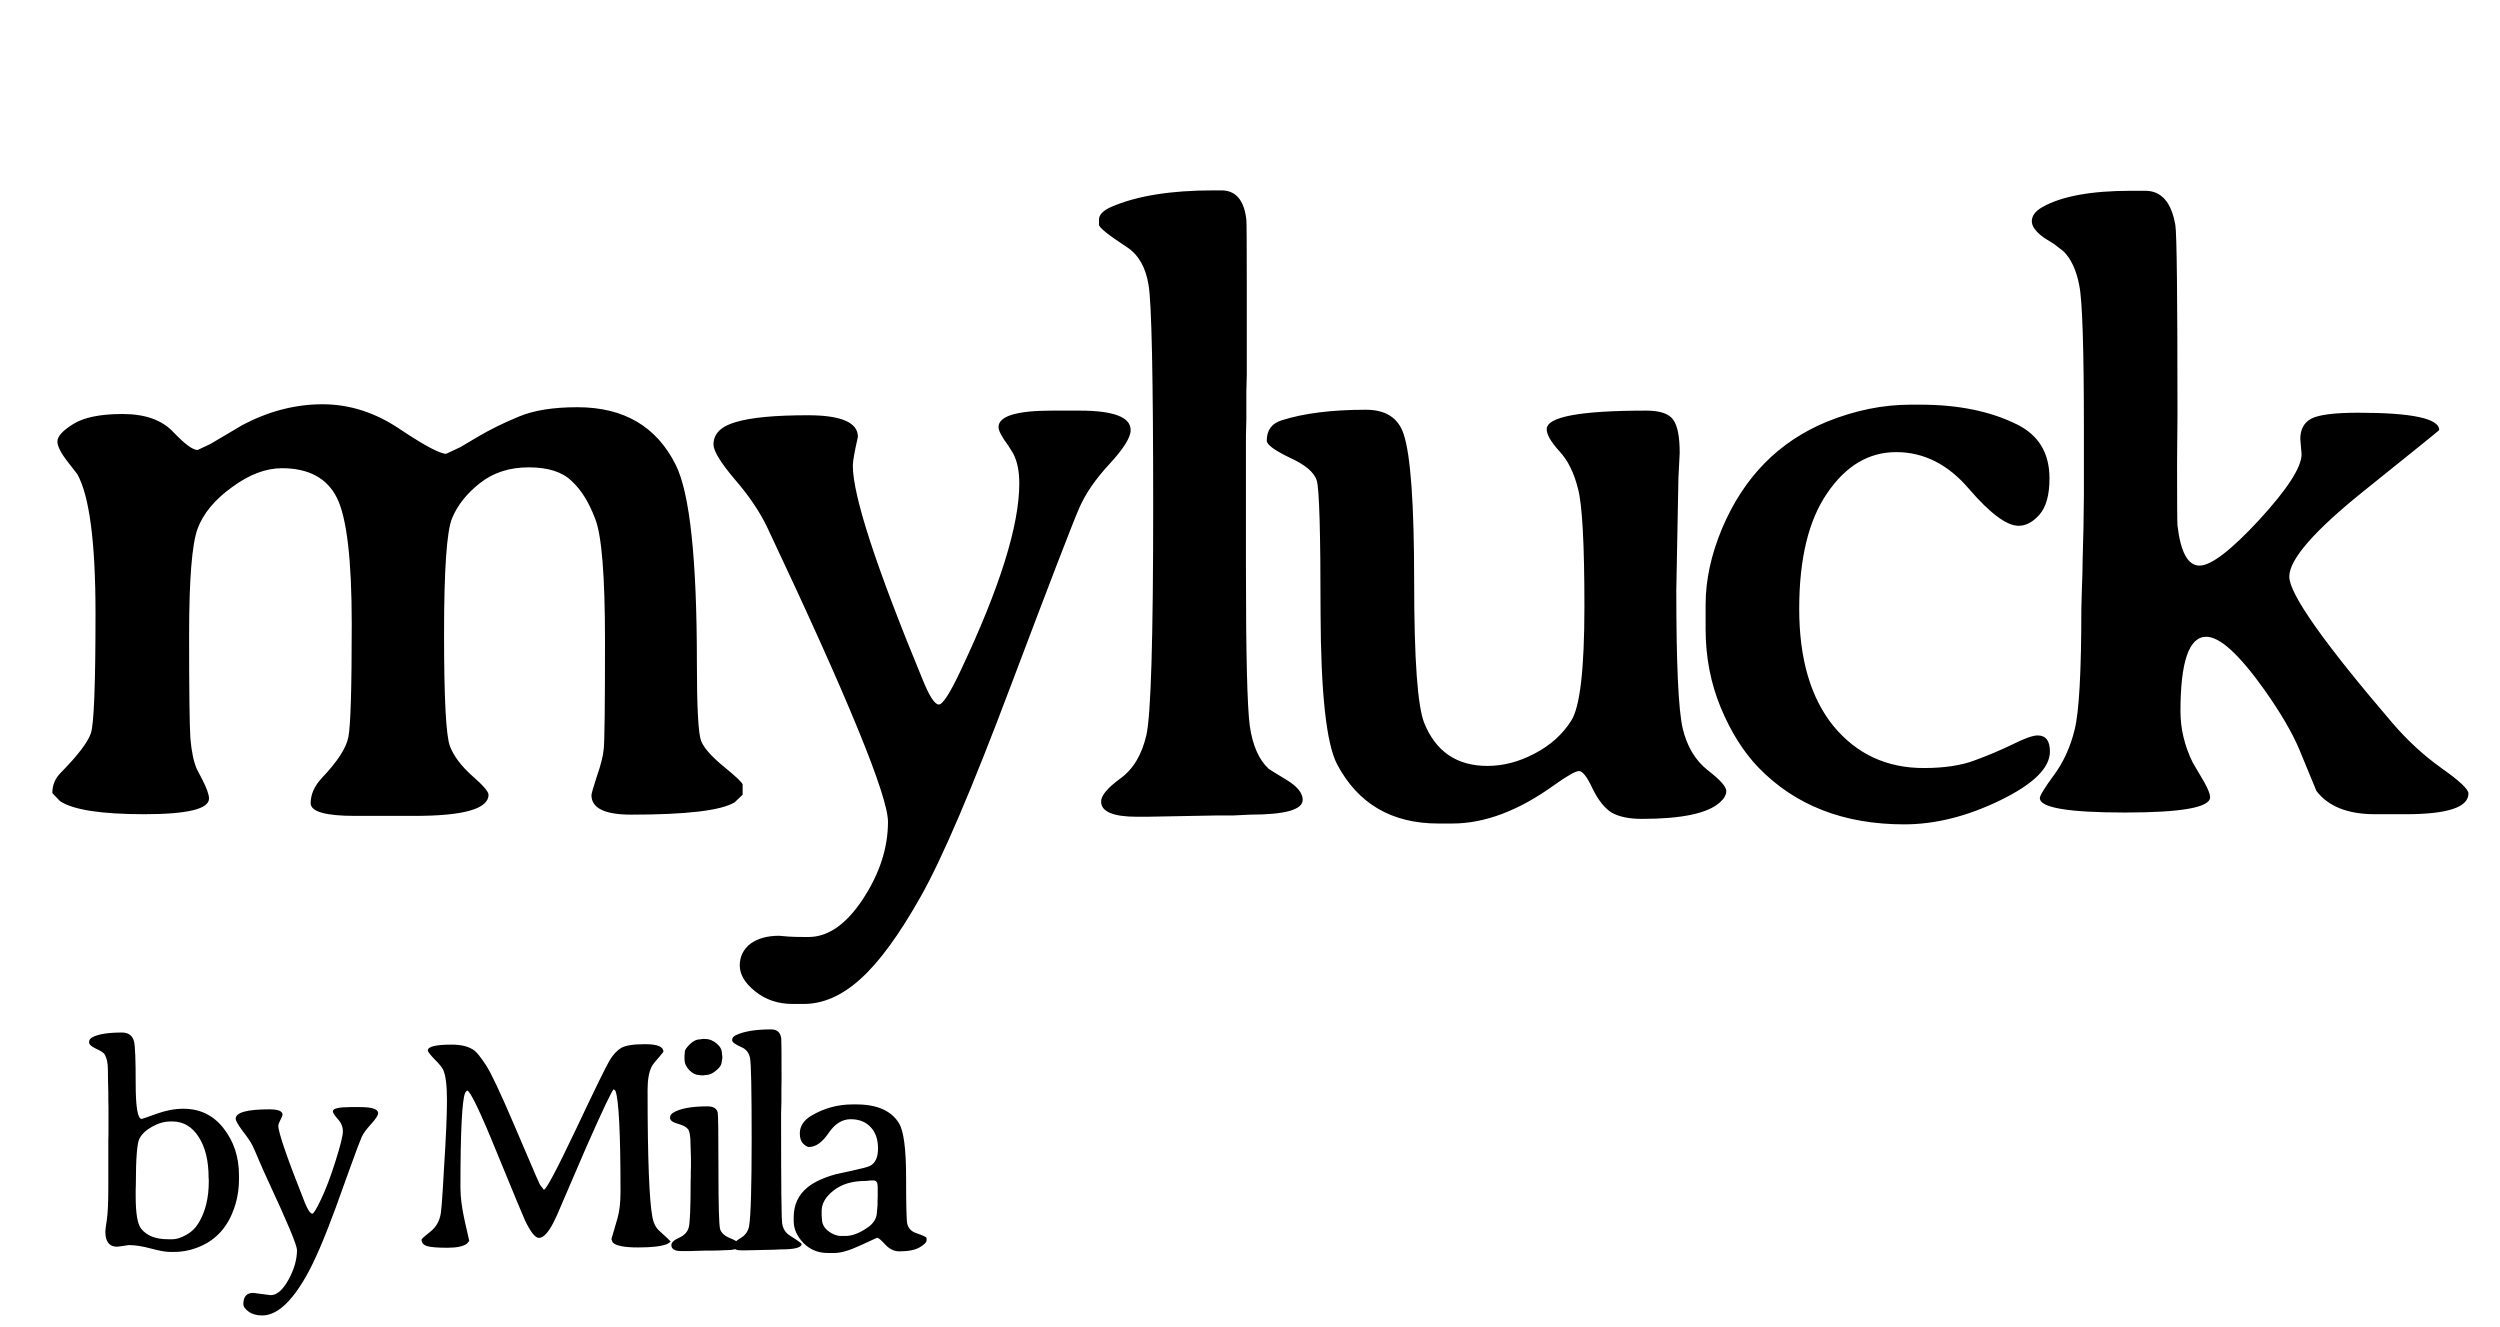 <svg
  width="98"
  height="52"
  viewBox="0 0 98 52"
  fill="none"
  xmlns="http://www.w3.org/2000/svg"
>
  <path
    d="M13.655 28.895C13.744 28.464 13.788 26.986 13.788 24.463C13.788 21.939 13.594 20.29 13.207 19.516C12.82 18.741 12.1 18.354 11.049 18.354C10.418 18.354 9.765 18.602 9.09 19.101C8.415 19.588 7.966 20.13 7.745 20.727C7.524 21.325 7.413 22.72 7.413 24.911C7.413 27.091 7.43 28.436 7.463 28.945C7.507 29.454 7.59 29.853 7.712 30.141L7.928 30.556C8.105 30.899 8.193 31.148 8.193 31.303C8.193 31.712 7.347 31.917 5.653 31.917C3.96 31.917 2.859 31.745 2.35 31.402L2.051 31.087C2.051 30.777 2.161 30.511 2.383 30.29C3.047 29.615 3.44 29.1 3.562 28.746C3.683 28.392 3.744 26.826 3.744 24.048C3.744 21.259 3.506 19.438 3.03 18.586L2.682 18.138C2.394 17.773 2.25 17.496 2.25 17.308C2.25 17.108 2.455 16.881 2.864 16.627C3.285 16.361 3.932 16.229 4.807 16.229C5.692 16.229 6.356 16.466 6.799 16.942C7.242 17.407 7.557 17.64 7.745 17.64L8.243 17.407L9.505 16.66C10.534 16.118 11.58 15.847 12.643 15.847C13.705 15.847 14.718 16.173 15.681 16.826C16.644 17.468 17.247 17.789 17.49 17.789L18.055 17.523L18.669 17.158C19.189 16.848 19.748 16.572 20.346 16.328C20.921 16.085 21.685 15.963 22.637 15.963C24.452 15.963 25.736 16.715 26.488 18.221C27.042 19.328 27.318 21.917 27.318 25.99C27.318 27.739 27.374 28.757 27.484 29.045C27.595 29.322 27.894 29.659 28.381 30.058C28.868 30.456 29.111 30.689 29.111 30.755V31.153L28.796 31.452C28.265 31.773 26.914 31.934 24.745 31.934C23.705 31.934 23.185 31.679 23.185 31.17C23.185 31.115 23.256 30.866 23.4 30.423C23.555 29.98 23.644 29.626 23.666 29.36C23.699 29.084 23.716 27.672 23.716 25.127C23.716 22.581 23.588 20.988 23.334 20.346C23.09 19.693 22.781 19.195 22.404 18.852C22.039 18.497 21.48 18.32 20.727 18.32C19.975 18.32 19.338 18.525 18.818 18.935C18.298 19.344 17.933 19.803 17.723 20.312C17.512 20.811 17.407 22.327 17.407 24.861C17.407 27.396 17.485 28.862 17.64 29.261C17.795 29.648 18.082 30.03 18.503 30.406C18.935 30.783 19.15 31.032 19.15 31.153C19.15 31.707 18.182 31.983 16.245 31.983H13.921C12.759 31.983 12.178 31.817 12.178 31.485C12.178 31.142 12.322 30.816 12.609 30.506C13.229 29.853 13.578 29.316 13.655 28.895ZM33.431 18.254C33.431 19.438 34.35 22.249 36.187 26.688C36.441 27.307 36.646 27.617 36.801 27.617C36.956 27.617 37.244 27.169 37.664 26.273C39.192 23.041 39.956 20.6 39.956 18.951C39.956 18.475 39.878 18.088 39.723 17.789L39.54 17.49C39.275 17.136 39.142 16.887 39.142 16.743C39.142 16.311 39.845 16.096 41.25 16.096H42.313C43.652 16.096 44.322 16.35 44.322 16.859C44.322 17.147 44.045 17.59 43.492 18.188C42.949 18.774 42.556 19.344 42.313 19.898C42.069 20.451 41.178 22.764 39.64 26.837C38.113 30.899 36.928 33.671 36.087 35.154C35.246 36.648 34.46 37.722 33.73 38.375C33.011 39.028 32.269 39.355 31.505 39.355H31.074C30.498 39.355 30.006 39.188 29.596 38.856C29.198 38.535 28.998 38.198 28.998 37.844C28.998 37.501 29.137 37.218 29.413 36.997C29.701 36.787 30.078 36.682 30.542 36.682L30.924 36.715C31.09 36.726 31.345 36.731 31.688 36.731C32.463 36.731 33.176 36.233 33.83 35.237C34.483 34.241 34.809 33.234 34.809 32.216C34.809 31.198 33.232 27.352 30.078 20.678C29.79 20.069 29.364 19.438 28.799 18.785C28.246 18.132 27.969 17.678 27.969 17.424C27.969 17.003 28.262 16.71 28.849 16.544C29.436 16.367 30.376 16.278 31.671 16.278C32.977 16.278 33.63 16.561 33.63 17.125C33.498 17.701 33.431 18.077 33.431 18.254ZM43.163 31.419C43.163 31.186 43.412 30.888 43.91 30.523C44.419 30.157 44.762 29.587 44.939 28.812C45.116 28.027 45.205 25.061 45.205 19.914C45.205 14.768 45.144 11.851 45.022 11.165C44.912 10.479 44.629 9.986 44.176 9.688C43.445 9.212 43.08 8.918 43.08 8.808V8.608C43.08 8.42 43.24 8.254 43.561 8.11C44.557 7.679 45.886 7.463 47.546 7.463H47.878C48.442 7.463 48.769 7.845 48.857 8.608C48.868 8.708 48.874 9.544 48.874 11.115V14.685L48.857 15.365V16.411L48.841 17.092C48.841 17.092 48.841 18.846 48.841 22.355C48.841 25.631 48.89 27.662 48.99 28.447C49.101 29.222 49.35 29.787 49.737 30.141C49.781 30.174 50.014 30.318 50.434 30.572C50.855 30.827 51.065 31.087 51.065 31.352C51.065 31.74 50.379 31.934 49.007 31.934L48.326 31.967H47.645L44.923 32.017H44.574C43.633 32.017 43.163 31.817 43.163 31.419ZM66.94 30.19C67.427 30.567 67.67 30.838 67.67 31.004C67.67 31.159 67.587 31.308 67.421 31.452C66.945 31.884 65.927 32.1 64.366 32.1C63.857 32.1 63.459 32.017 63.171 31.851C62.894 31.674 62.645 31.358 62.424 30.904C62.214 30.451 62.037 30.224 61.893 30.224C61.749 30.235 61.428 30.417 60.93 30.771C59.535 31.779 58.202 32.282 56.929 32.282C56.918 32.282 56.901 32.282 56.879 32.282H56.381C54.555 32.282 53.232 31.508 52.413 29.958C51.993 29.15 51.777 27.174 51.766 24.031C51.766 20.877 51.716 19.145 51.616 18.835C51.517 18.514 51.163 18.215 50.554 17.939C49.956 17.651 49.657 17.429 49.657 17.274C49.657 16.865 49.851 16.599 50.239 16.477C51.102 16.201 52.203 16.062 53.542 16.062C54.317 16.062 54.809 16.378 55.02 17.009C55.296 17.817 55.435 19.748 55.435 22.803C55.435 25.846 55.568 27.695 55.833 28.348C56.287 29.465 57.111 30.024 58.307 30.024C58.927 30.024 59.541 29.864 60.15 29.543C60.769 29.222 61.251 28.79 61.594 28.248C61.937 27.706 62.109 26.217 62.109 23.782C62.109 21.336 62.026 19.798 61.86 19.167C61.705 18.536 61.461 18.044 61.129 17.689C60.797 17.324 60.631 17.037 60.631 16.826C60.631 16.339 61.931 16.096 64.532 16.096C65.075 16.096 65.429 16.217 65.595 16.461C65.761 16.693 65.844 17.125 65.844 17.756L65.794 18.735L65.711 23.151C65.711 26.029 65.794 27.828 65.96 28.547C66.126 29.255 66.453 29.803 66.94 30.19ZM79.129 20.611C78.664 20.611 78.016 20.13 77.186 19.167C76.367 18.204 75.415 17.723 74.331 17.723C73.257 17.723 72.355 18.259 71.625 19.333C70.894 20.395 70.529 21.906 70.529 23.865C70.529 25.824 70.977 27.357 71.874 28.464C72.781 29.56 73.96 30.107 75.41 30.107C76.207 30.107 76.871 30.008 77.402 29.809C77.944 29.609 78.442 29.399 78.896 29.178C79.361 28.945 79.687 28.829 79.876 28.829C80.197 28.829 80.357 29.039 80.357 29.46C80.357 30.102 79.71 30.738 78.415 31.369C77.12 32 75.864 32.315 74.646 32.315C72.278 32.315 70.374 31.574 68.935 30.091C68.349 29.482 67.856 28.702 67.458 27.75C67.059 26.787 66.86 25.758 66.86 24.662V23.849C66.86 23.826 66.86 23.799 66.86 23.766C66.86 23.744 66.86 23.721 66.86 23.699C66.86 22.736 67.076 21.74 67.507 20.711C68.36 18.697 69.732 17.302 71.625 16.527C72.72 16.085 73.811 15.863 74.895 15.863H75.277C76.771 15.863 78.038 16.123 79.079 16.644C79.92 17.064 80.34 17.767 80.34 18.752C80.34 19.405 80.208 19.881 79.942 20.18C79.687 20.467 79.416 20.611 79.129 20.611ZM86.486 24.961C85.811 24.961 85.474 25.935 85.474 27.883C85.474 28.569 85.634 29.239 85.955 29.892L86.403 30.655C86.558 30.932 86.636 31.131 86.636 31.253C86.636 31.651 85.523 31.851 83.299 31.851C81.074 31.851 79.962 31.662 79.962 31.286C79.962 31.186 80.144 30.888 80.51 30.39C80.886 29.881 81.157 29.288 81.323 28.613C81.5 27.927 81.589 26.339 81.589 23.849L81.606 23.218C81.628 22.653 81.639 22.233 81.639 21.956L81.672 20.694L81.689 19.416V16.843C81.689 13.644 81.628 11.757 81.506 11.182C81.395 10.595 81.19 10.152 80.892 9.854L80.526 9.571L80.128 9.322C79.807 9.09 79.647 8.874 79.647 8.675C79.647 8.465 79.779 8.282 80.045 8.127C80.797 7.695 81.96 7.479 83.531 7.479H84.096C84.727 7.479 85.12 7.928 85.274 8.824C85.33 9.156 85.357 11.635 85.357 16.262L85.341 18.171C85.341 19.687 85.346 20.495 85.357 20.595C85.479 21.646 85.767 22.172 86.221 22.172C86.674 22.172 87.455 21.574 88.561 20.379C89.668 19.172 90.222 18.315 90.222 17.806L90.172 17.208C90.172 16.832 90.316 16.566 90.603 16.411C90.902 16.256 91.517 16.179 92.446 16.179C94.56 16.179 95.617 16.406 95.617 16.859C95.617 16.87 94.638 17.662 92.679 19.233C90.72 20.805 89.74 21.928 89.74 22.604C89.74 23.279 91.085 25.188 93.774 28.331C94.361 29.017 95.003 29.609 95.7 30.107C96.409 30.605 96.763 30.938 96.763 31.104C96.763 31.646 95.944 31.917 94.306 31.917H93.094C92.031 31.917 91.268 31.613 90.803 31.004L90.139 29.394C89.862 28.73 89.403 27.944 88.761 27.036C87.776 25.653 87.018 24.961 86.486 24.961Z"
    fill="currentColor"
  />
  <path
    d="M5.319 46.902C5.319 47.566 5.391 47.988 5.536 48.168C5.754 48.441 6.102 48.578 6.579 48.578H6.772C6.92 48.578 7.096 48.522 7.299 48.408C7.506 48.295 7.672 48.133 7.797 47.922C8.055 47.484 8.184 46.949 8.184 46.316V46.246L8.178 46.176C8.178 45.5 8.047 44.963 7.786 44.565C7.528 44.162 7.184 43.961 6.754 43.961H6.696C6.454 43.961 6.213 44.027 5.975 44.16C5.737 44.289 5.569 44.443 5.471 44.623C5.373 44.799 5.325 45.406 5.325 46.445L5.319 46.639V46.902ZM4.586 48.871C4.282 48.871 4.129 48.672 4.129 48.273C4.129 48.227 4.149 48.074 4.188 47.816C4.227 47.555 4.246 47.127 4.246 46.533V44.717L4.252 44.424V43.404L4.246 43.117V42.83L4.235 42.402C4.231 42.309 4.229 42.147 4.229 41.916C4.229 41.685 4.19 41.496 4.112 41.348C4.073 41.273 3.959 41.195 3.772 41.113C3.584 41.027 3.491 40.941 3.491 40.855C3.491 40.77 3.538 40.703 3.631 40.656C3.866 40.535 4.246 40.475 4.774 40.475C5.036 40.475 5.196 40.592 5.254 40.826C5.297 40.994 5.319 41.543 5.319 42.473C5.319 43.398 5.397 43.861 5.553 43.861C5.577 43.861 5.77 43.795 6.133 43.662C6.5 43.529 6.852 43.463 7.188 43.463C7.84 43.463 8.366 43.719 8.764 44.23C9.166 44.742 9.368 45.355 9.368 46.07V46.223C9.368 46.633 9.301 47.023 9.168 47.395C8.918 48.094 8.487 48.578 7.873 48.848C7.53 49 7.176 49.076 6.813 49.076H6.672C6.496 49.076 6.243 49.031 5.911 48.941C5.582 48.852 5.295 48.807 5.049 48.807C4.776 48.85 4.621 48.871 4.586 48.871ZM9.24 43.855C9.24 43.609 9.679 43.486 10.558 43.486C10.902 43.486 11.074 43.555 11.074 43.691C11.074 43.73 11.046 43.801 10.992 43.902C10.937 44.004 10.91 44.08 10.91 44.131C10.91 44.393 11.255 45.395 11.947 47.137C12.064 47.43 12.164 47.576 12.246 47.576C12.293 47.576 12.406 47.389 12.585 47.014C12.765 46.639 12.953 46.145 13.148 45.531C13.343 44.914 13.441 44.52 13.441 44.348C13.441 44.172 13.375 44.012 13.242 43.867C13.113 43.723 13.048 43.621 13.048 43.562C13.048 43.453 13.279 43.398 13.74 43.398H14.115C14.588 43.398 14.824 43.478 14.824 43.639C14.824 43.717 14.734 43.855 14.554 44.055C14.375 44.25 14.252 44.416 14.185 44.553C14.123 44.69 13.955 45.137 13.681 45.895C13.412 46.648 13.238 47.131 13.16 47.342C12.714 48.557 12.332 49.445 12.011 50.008C11.425 51.047 10.847 51.566 10.277 51.566C10.062 51.566 9.884 51.516 9.744 51.414C9.607 51.316 9.539 51.219 9.539 51.121C9.539 50.828 9.668 50.682 9.925 50.682L10.611 50.77C10.853 50.77 11.085 50.568 11.308 50.166C11.531 49.764 11.642 49.375 11.642 49C11.642 48.816 11.275 47.935 10.541 46.357C10.384 46.018 10.254 45.725 10.148 45.478C10.046 45.232 9.964 45.045 9.902 44.916C9.839 44.783 9.713 44.594 9.521 44.348C9.334 44.098 9.24 43.934 9.24 43.855ZM24.342 41.084C24.506 40.982 24.824 40.932 25.297 40.932C25.77 40.932 26.006 41.031 26.006 41.23L25.877 41.389C25.701 41.588 25.594 41.723 25.555 41.793C25.441 42.008 25.385 42.318 25.385 42.725C25.385 45.4 25.449 47.07 25.578 47.734C25.621 47.953 25.709 48.123 25.842 48.244C26.139 48.51 26.287 48.654 26.287 48.678L26.164 48.76C25.953 48.853 25.57 48.9 25.016 48.9C24.461 48.9 24.127 48.832 24.014 48.695L23.967 48.572L24.014 48.414C24.064 48.246 24.129 48.025 24.207 47.752C24.285 47.478 24.324 47.135 24.324 46.721C24.324 44.424 24.258 43.103 24.125 42.76L24.061 42.701C24.01 42.701 23.654 43.447 22.994 44.94L22.133 46.938C22 47.258 21.906 47.477 21.852 47.594L21.699 47.916C21.492 48.322 21.301 48.525 21.125 48.525C20.98 48.525 20.799 48.297 20.58 47.84C20.518 47.707 20.152 46.826 19.484 45.197C18.82 43.565 18.428 42.748 18.307 42.748L18.236 42.83C18.111 43.123 18.049 44.365 18.049 46.557C18.049 46.924 18.105 47.361 18.219 47.869C18.336 48.377 18.395 48.635 18.395 48.643L18.307 48.748C18.17 48.857 17.912 48.912 17.533 48.912C17.154 48.912 16.891 48.891 16.742 48.848C16.598 48.801 16.525 48.717 16.525 48.596C16.525 48.565 16.639 48.461 16.865 48.285C17.096 48.105 17.234 47.861 17.281 47.553L17.316 47.219C17.328 47.07 17.344 46.838 17.363 46.522L17.404 45.812C17.482 44.609 17.521 43.715 17.521 43.129C17.521 42.543 17.471 42.143 17.369 41.928C17.326 41.838 17.215 41.703 17.035 41.523C16.859 41.34 16.771 41.225 16.771 41.178C16.771 41.025 17.084 40.949 17.709 40.949C18.096 40.949 18.393 41.027 18.6 41.184C18.697 41.258 18.846 41.445 19.045 41.746C19.244 42.047 19.605 42.81 20.129 44.037C20.652 45.26 20.951 45.957 21.025 46.129L21.166 46.44L21.318 46.639C21.408 46.639 21.828 45.848 22.578 44.266C23.328 42.68 23.77 41.777 23.902 41.559C24.035 41.34 24.182 41.182 24.342 41.084ZM26.833 41.523V41.359C26.841 41.328 26.845 41.283 26.845 41.225C26.845 41.162 26.909 41.066 27.038 40.938C27.167 40.809 27.298 40.744 27.431 40.744L27.548 40.727H27.642C27.802 40.727 27.95 40.785 28.087 40.902C28.228 41.016 28.298 41.143 28.298 41.283L28.316 41.424V41.477L28.292 41.611C28.292 41.728 28.22 41.846 28.075 41.963C27.935 42.08 27.806 42.139 27.689 42.139L27.548 42.156H27.525L27.501 42.15H27.454C27.423 42.143 27.4 42.139 27.384 42.139C27.271 42.139 27.15 42.076 27.021 41.951C26.896 41.822 26.833 41.68 26.833 41.523ZM26.704 49.041C26.447 49.041 26.318 48.963 26.318 48.807C26.318 48.705 26.419 48.609 26.622 48.52C26.825 48.426 26.95 48.293 26.997 48.121C27.048 47.945 27.073 47.336 27.073 46.293L27.079 46.111V45.93L27.085 45.748V45.385L27.068 44.846C27.068 44.533 27.032 44.336 26.962 44.254C26.896 44.172 26.763 44.103 26.564 44.049C26.364 43.994 26.265 43.916 26.265 43.815C26.265 43.732 26.308 43.666 26.394 43.615C26.667 43.451 27.114 43.369 27.735 43.369C27.962 43.369 28.095 43.449 28.134 43.609C28.154 43.691 28.163 44.435 28.163 45.842C28.163 47.248 28.185 48.027 28.228 48.18C28.271 48.328 28.402 48.447 28.62 48.537C28.843 48.623 28.954 48.701 28.954 48.772V48.836C28.954 48.949 28.784 49.006 28.445 49.006C28.327 49.014 28.241 49.018 28.187 49.018L27.923 49.023H27.665L27.056 49.041H26.704ZM29.366 48.057C29.432 47.658 29.465 46.514 29.465 44.623C29.465 42.728 29.444 41.68 29.401 41.477C29.362 41.273 29.254 41.133 29.078 41.055C28.825 40.945 28.698 40.852 28.698 40.773C28.698 40.691 28.747 40.627 28.844 40.58C29.16 40.428 29.623 40.352 30.233 40.352C30.463 40.352 30.594 40.471 30.625 40.709C30.633 40.764 30.637 41.303 30.637 42.326L30.631 42.69V43.176L30.619 43.656V44.143C30.619 46.463 30.633 47.732 30.66 47.951C30.692 48.166 30.791 48.326 30.959 48.432C31.268 48.627 31.422 48.738 31.422 48.766C31.422 48.906 31.149 48.977 30.602 48.977L30.368 48.988L29.295 49.012H29.049C28.842 49.012 28.739 48.955 28.739 48.842C28.739 48.752 28.834 48.65 29.026 48.537C29.217 48.424 29.331 48.264 29.366 48.057ZM33.919 46.293C33.412 46.293 33 46.416 32.683 46.662C32.367 46.908 32.209 47.176 32.209 47.465V47.664C32.216 47.711 32.22 47.75 32.22 47.781C32.22 47.969 32.302 48.127 32.466 48.256C32.634 48.385 32.8 48.449 32.965 48.449H33.152C33.41 48.449 33.701 48.336 34.025 48.109C34.259 47.945 34.377 47.738 34.377 47.488C34.384 47.441 34.388 47.406 34.388 47.383L34.4 47.23V47.049L34.406 46.938V46.533C34.406 46.361 34.355 46.275 34.254 46.275H34.107C34.037 46.287 33.974 46.293 33.919 46.293ZM33.422 43.293H33.568C34.384 43.293 34.943 43.541 35.244 44.037C35.427 44.342 35.519 45.049 35.519 46.158C35.519 47.268 35.535 47.875 35.566 47.98C35.617 48.156 35.728 48.273 35.9 48.332C36.181 48.43 36.322 48.496 36.322 48.531V48.619C36.322 48.697 36.232 48.789 36.052 48.895C35.873 49 35.607 49.053 35.255 49.053C35.052 49.053 34.869 48.965 34.705 48.789C34.541 48.609 34.433 48.52 34.382 48.52C34.379 48.52 34.162 48.619 33.732 48.818C33.302 49.018 32.965 49.117 32.718 49.117H32.443C32.068 49.117 31.752 48.986 31.494 48.725C31.24 48.459 31.113 48.172 31.113 47.863V47.717C31.113 47.225 31.298 46.83 31.669 46.533C31.923 46.33 32.289 46.162 32.765 46.029C32.82 46.014 33.035 45.967 33.41 45.889C33.785 45.807 34.013 45.746 34.095 45.707C34.31 45.602 34.418 45.373 34.418 45.022C34.418 44.666 34.322 44.387 34.13 44.184C33.939 43.977 33.677 43.873 33.345 43.873C33.013 43.873 32.724 44.055 32.478 44.418C32.232 44.781 31.976 44.963 31.71 44.963C31.652 44.963 31.578 44.92 31.488 44.834C31.398 44.748 31.353 44.613 31.353 44.43C31.353 44.145 31.506 43.912 31.81 43.732C32.306 43.44 32.843 43.293 33.422 43.293Z"
    fill="currentColor"
  />
</svg>
